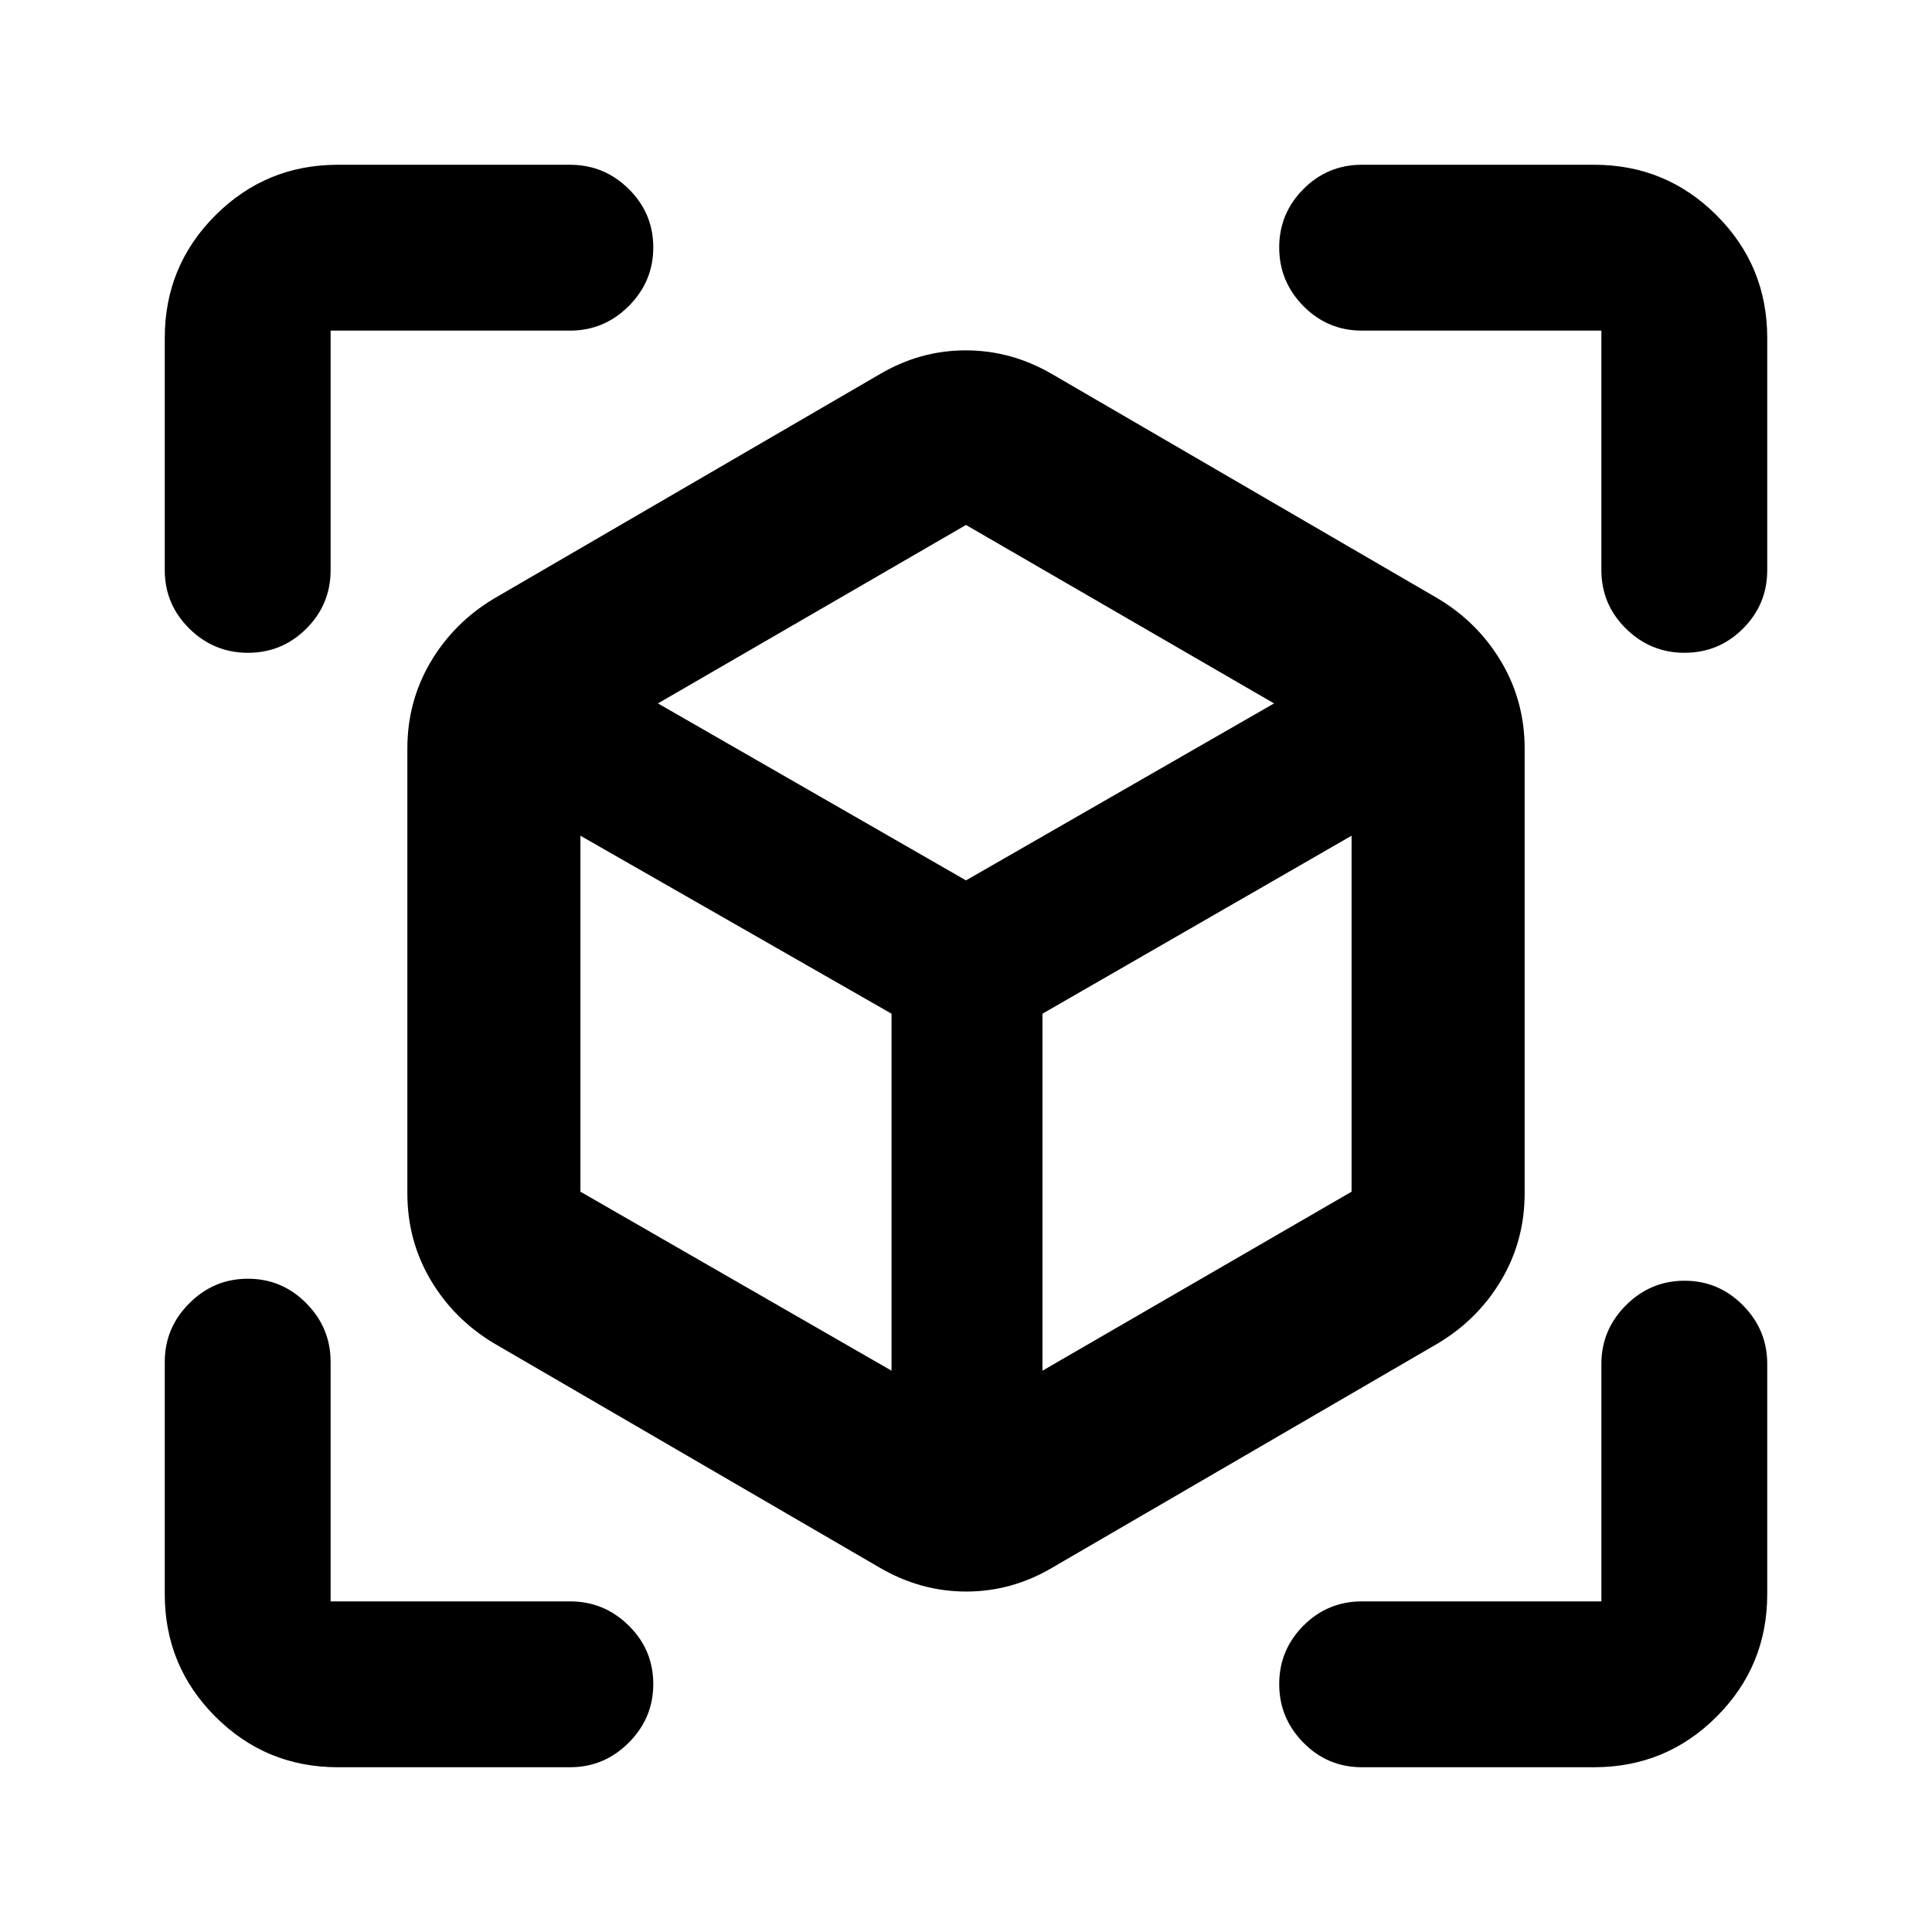 <svg xmlns="http://www.w3.org/2000/svg" height="24" viewBox="0 -960 960 960" width="24"><path d="M437-181.11 245.41-292.54q-19.89-11.94-31.44-31.48-11.56-19.55-11.56-43.09v-220.87q0-23.54 11.56-43.08 11.55-19.55 31.44-31.48L437-773.98q20.15-11.93 42.88-11.93 22.73 0 43.12 11.93l191.59 111.44q19.89 11.93 31.44 31.48 11.56 19.54 11.56 43.08v220.87q0 23.54-11.56 43.09-11.55 19.54-31.44 31.48L523-181.11q-20.15 11.94-42.88 11.94-22.73 0-43.12-11.94Zm6-97.8V-456.3l-154.59-88.44v176.89L443-278.91Zm75 0 153.59-88.94v-176.89L518-456.3v177.39ZM123.2-635.63q-16.94 0-29.13-12.03-12.2-12.03-12.2-29.06v-115.41q0-35.72 25.14-60.86t60.86-25.14h115.41q16.94 0 29.13 12.03 12.2 12.03 12.2 29.06 0 16.93-12.2 29.13-12.19 12.19-29.13 12.19h-119v119q0 17.03-12.03 29.06-12.03 12.03-29.05 12.03Zm44.67 553.76q-35.72 0-60.86-25.14t-25.14-60.86v-115.41q0-16.94 12.2-29.13 12.19-12.2 29.13-12.2 16.93 0 29.01 12.2 12.07 12.19 12.07 29.13v119h119q16.94 0 29.13 12.03 12.2 12.03 12.2 29.05 0 16.94-12.2 29.13-12.19 12.2-29.13 12.2H167.87Zm624.26 0H676.72q-17.03 0-29.06-12.2-12.03-12.19-12.03-29.13 0-16.93 12.03-29.01 12.03-12.07 29.06-12.07h119v-118q0-16.94 12.19-29.13 12.2-12.2 29.13-12.2 16.94 0 29.01 12.2 12.08 12.19 12.08 29.13v114.41q0 35.72-25.14 60.86t-60.86 25.14Zm3.59-594.85v-119h-119q-17.03 0-29.06-12.19-12.03-12.2-12.03-29.13 0-16.94 12.03-29.01 12.03-12.08 29.06-12.08h115.41q35.72 0 60.86 25.14t25.14 60.86v115.41q0 17.03-12.03 29.06-12.03 12.03-29.06 12.03-16.93 0-29.13-12.03-12.19-12.03-12.19-29.06ZM480-522.54l153.07-87.94L480-699.15l-153.07 88.67L480-522.54Zm0 38.02Zm0-38.02Zm38 66.24Zm-75 0Z"/></svg>